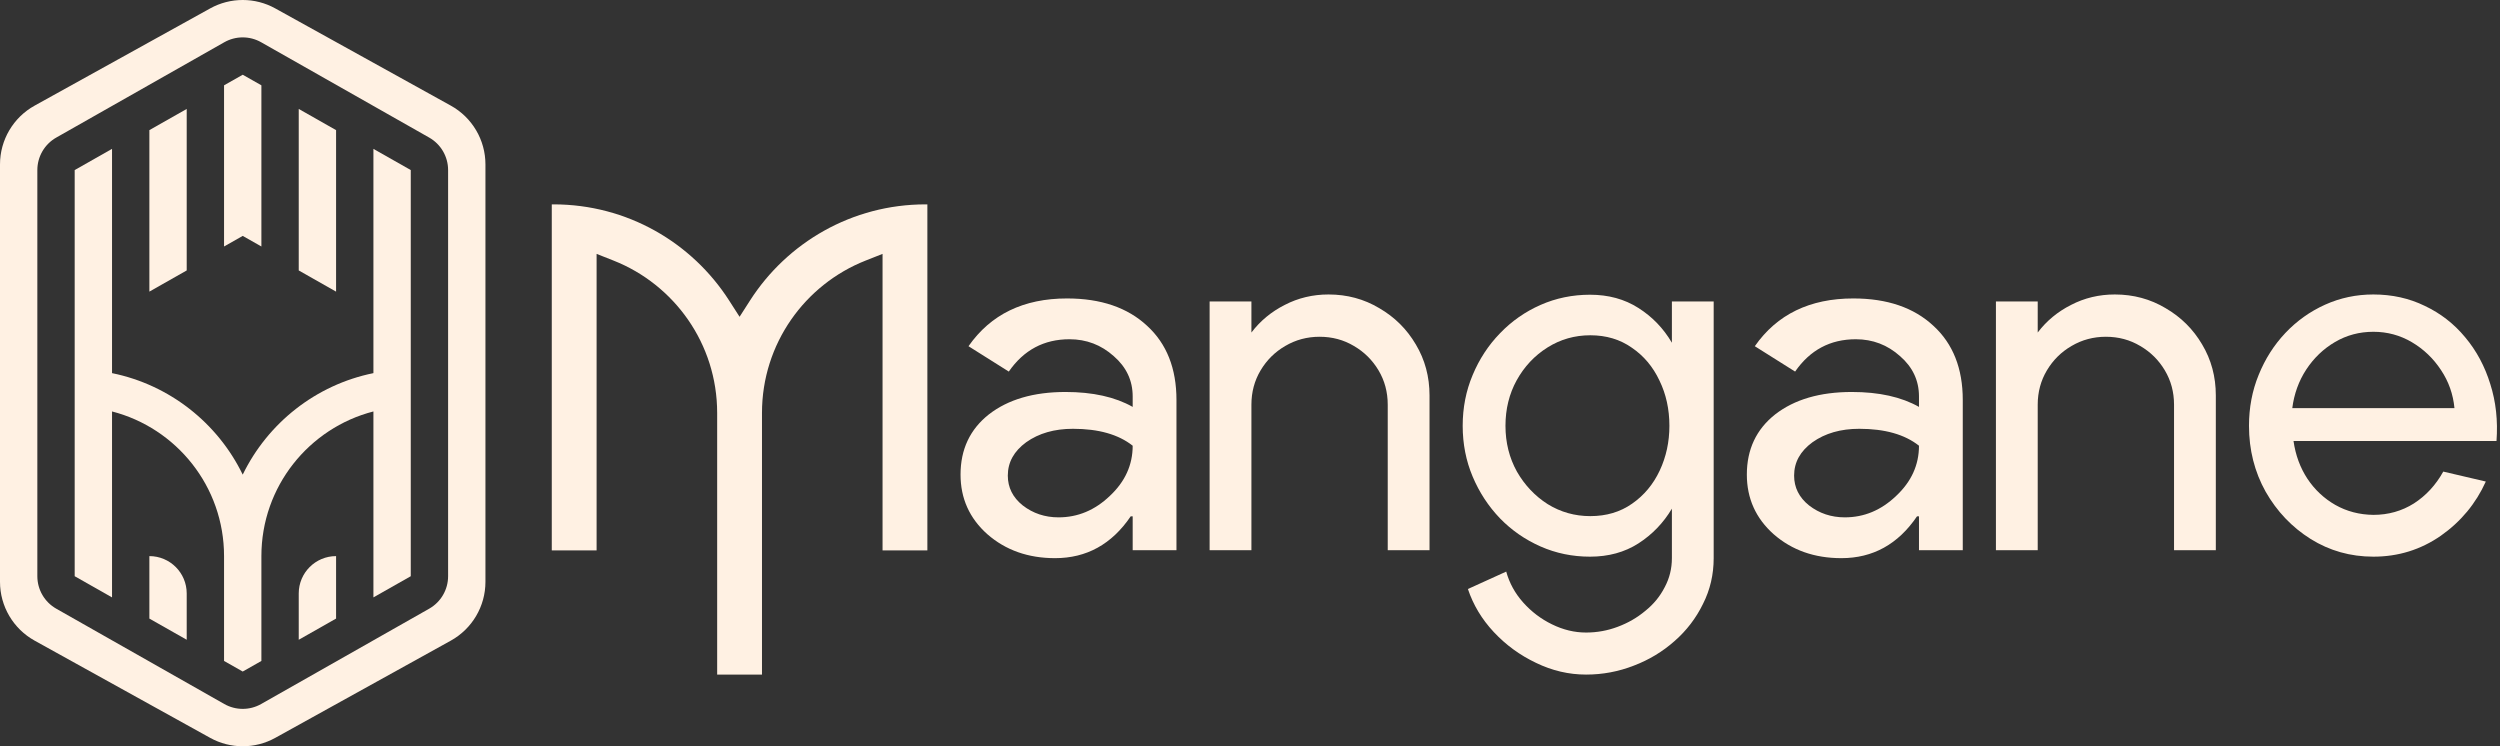 <svg width="603" height="180" viewBox="0 0 603 180" fill="none" xmlns="http://www.w3.org/2000/svg">
<rect x="0" y="0" width="603" height="180" fill="#333333" stroke="none"/>
<g clip-path="url(#clip0_496_5206)">
<path d="M99.076 138.983L90.069 144.092V99.241C74.53 103.241 63.048 117.346 63.048 134.134V159.42L58.545 161.975L54.041 159.42V134.134C54.041 117.346 42.559 103.241 27.021 99.241V144.092L18.014 138.983V41.018L27.021 35.908V90C40.928 92.823 52.509 102.056 58.545 114.48C64.58 102.056 76.161 92.823 90.069 90V35.908L99.076 41.018V138.983Z" fill="#FFF1E3"/>
<path d="M81.062 149.201V134.134C76.087 134.134 72.055 138.166 72.055 143.14V154.311L81.062 149.201Z" fill="#FFF1E3"/>
<path d="M45.034 143.14V154.311L36.028 149.201V134.134C41.002 134.134 45.034 138.166 45.034 143.14Z" fill="#FFF1E3"/>
<path d="M45.034 26.276V65.231L36.028 70.34V31.386L45.034 26.276Z" fill="#FFF1E3"/>
<path d="M63.048 20.58V59.454L58.545 56.9L54.041 59.454V20.58L58.545 18.026L63.048 20.58Z" fill="#FFF1E3"/>
<path d="M72.055 26.276V65.231L81.062 70.34V31.386L72.055 26.276Z" fill="#FFF1E3"/>
<path fill-rule="evenodd" clip-rule="evenodd" d="M117.089 140.342C117.089 146.237 113.889 151.668 108.732 154.524L66.4 177.97C61.513 180.676 55.577 180.676 50.69 177.97L8.357 154.524C3.2 151.668 0 146.237 0 140.342V39.658C0 33.763 3.2 28.332 8.357 25.476L50.69 2.03C55.577 -0.677 61.513 -0.677 66.4 2.03L108.732 25.476C113.889 28.332 117.089 33.763 117.089 39.658V140.342ZM103.52 33.183C106.34 34.783 108.082 37.775 108.082 41.017V138.982C108.082 142.225 106.34 145.217 103.52 146.816L62.989 169.809C60.232 171.372 56.857 171.372 54.1 169.809L13.57 146.816C10.749 145.217 9.007 142.225 9.007 138.982V41.017C9.007 37.775 10.749 34.783 13.57 33.183L54.1 10.191C56.857 8.628 60.232 8.628 62.989 10.191L103.52 33.183Z" fill="#FFF1E3"/>
<path fill-rule="evenodd" clip-rule="evenodd" d="M557.337 130.007C561.897 132.847 566.937 134.267 572.457 134.267C578.457 134.267 583.877 132.587 588.717 129.227C593.557 125.827 597.177 121.467 599.577 116.147L589.317 113.747C587.517 116.987 585.157 119.547 582.237 121.427C579.317 123.267 576.057 124.187 572.457 124.187C569.097 124.147 566.037 123.347 563.277 121.787C560.557 120.227 558.317 118.127 556.557 115.487C554.797 112.807 553.677 109.767 553.197 106.367H602.157C602.517 101.487 602.017 96.907 600.657 92.627C599.337 88.347 597.317 84.587 594.597 81.347C591.917 78.107 588.677 75.587 584.877 73.787C581.117 71.947 576.977 71.027 572.457 71.027C568.337 71.027 564.457 71.847 560.817 73.487C557.177 75.127 553.977 77.407 551.217 80.327C548.497 83.207 546.357 86.567 544.797 90.407C543.237 94.207 542.457 98.307 542.457 102.707C542.457 108.507 543.797 113.807 546.477 118.607C549.197 123.367 552.817 127.167 557.337 130.007ZM592.017 98.447H552.897C553.337 95.007 554.457 91.907 556.257 89.147C558.097 86.347 560.417 84.127 563.217 82.487C566.017 80.847 569.097 80.027 572.457 80.027C575.817 80.027 578.917 80.867 581.757 82.547C584.597 84.227 586.937 86.467 588.777 89.267C590.617 92.027 591.697 95.087 592.017 98.447Z" fill="#FFF1E3"/>
<path d="M534.457 95.387V132.707H524.377V97.607C524.377 94.567 523.637 91.807 522.157 89.327C520.677 86.847 518.697 84.887 516.217 83.447C513.737 81.967 510.977 81.227 507.937 81.227C504.937 81.227 502.177 81.967 499.657 83.447C497.177 84.887 495.197 86.847 493.717 89.327C492.237 91.807 491.497 94.567 491.497 97.607V132.707H481.417V72.707H491.497V80.207C493.617 77.407 496.297 75.187 499.537 73.547C502.777 71.867 506.297 71.027 510.097 71.027C514.577 71.027 518.657 72.127 522.337 74.327C526.057 76.487 528.997 79.407 531.157 83.087C533.357 86.767 534.457 90.867 534.457 95.387Z" fill="#FFF1E3"/>
<path fill-rule="evenodd" clip-rule="evenodd" d="M466.339 78.586C461.619 74.186 455.179 71.986 447.019 71.986C436.539 71.986 428.619 75.826 423.259 83.506L432.979 89.626C436.579 84.426 441.459 81.826 447.619 81.826C451.699 81.826 455.259 83.186 458.299 85.906C461.339 88.546 462.859 91.786 462.859 95.626V98.146C458.619 95.746 453.219 94.546 446.659 94.546C438.979 94.546 432.819 96.346 428.179 99.946C423.619 103.546 421.339 108.386 421.339 114.466C421.339 120.226 423.499 125.026 427.819 128.866C432.219 132.706 437.659 134.626 444.139 134.626C451.739 134.626 457.819 131.266 462.379 124.546H462.859V132.706H473.419V96.466C473.419 88.866 471.059 82.906 466.339 78.586ZM436.339 121.906C433.939 119.986 432.739 117.586 432.739 114.706C432.739 111.506 434.219 108.826 437.179 106.666C440.219 104.506 443.979 103.426 448.459 103.426C454.619 103.426 459.419 104.786 462.859 107.506C462.859 112.146 461.019 116.186 457.339 119.626C453.739 123.066 449.619 124.786 444.979 124.786C441.699 124.786 438.819 123.826 436.339 121.906Z" fill="#FFF1E3"/>
<path fill-rule="evenodd" clip-rule="evenodd" d="M403.26 72.708H413.34V134.628C413.34 138.588 412.48 142.268 410.76 145.668C409.08 149.108 406.8 152.088 403.92 154.608C401.04 157.168 397.76 159.148 394.08 160.548C390.4 161.988 386.56 162.708 382.56 162.708C378.4 162.708 374.38 161.768 370.5 159.888C366.62 158.048 363.22 155.568 360.3 152.448C357.42 149.368 355.34 145.908 354.06 142.068L363.3 137.868C364.06 140.628 365.42 143.108 367.38 145.308C369.38 147.548 371.7 149.308 374.34 150.588C377.02 151.908 379.76 152.568 382.56 152.568C385.2 152.568 387.74 152.108 390.18 151.188C392.66 150.268 394.88 148.988 396.84 147.348C398.84 145.748 400.4 143.848 401.52 141.648C402.68 139.488 403.26 137.148 403.26 134.628V122.688C401.22 126.128 398.52 128.928 395.16 131.088C391.84 133.208 387.96 134.268 383.52 134.268C379.28 134.268 375.3 133.448 371.58 131.808C367.86 130.168 364.6 127.908 361.8 125.028C359 122.108 356.8 118.748 355.2 114.948C353.6 111.148 352.8 107.068 352.8 102.708C352.8 98.348 353.6 94.268 355.2 90.468C356.8 86.628 359 83.268 361.8 80.388C364.6 77.468 367.86 75.188 371.58 73.548C375.3 71.908 379.28 71.088 383.52 71.088C387.96 71.088 391.84 72.148 395.16 74.268C398.52 76.388 401.22 79.188 403.26 82.668V72.708ZM383.58 124.488C387.46 124.488 390.82 123.488 393.66 121.488C396.54 119.488 398.76 116.828 400.32 113.508C401.88 110.188 402.66 106.588 402.66 102.708C402.66 98.708 401.86 95.068 400.26 91.788C398.7 88.468 396.48 85.828 393.6 83.868C390.76 81.868 387.42 80.868 383.58 80.868C379.82 80.868 376.38 81.848 373.26 83.808C370.14 85.768 367.66 88.408 365.82 91.728C364.02 95.008 363.12 98.668 363.12 102.708C363.12 106.748 364.04 110.428 365.88 113.748C367.76 117.028 370.24 119.648 373.32 121.608C376.44 123.528 379.86 124.488 383.58 124.488Z" fill="#FFF1E3"/>
<path d="M344.801 132.707V95.387C344.801 90.867 343.701 86.767 341.501 83.087C339.341 79.407 336.401 76.487 332.681 74.327C329.001 72.127 324.921 71.027 320.441 71.027C316.641 71.027 313.121 71.867 309.881 73.547C306.641 75.187 303.961 77.407 301.841 80.207V72.707H291.761V132.707H301.841V97.607C301.841 94.567 302.581 91.807 304.061 89.327C305.541 86.847 307.521 84.887 310.001 83.447C312.521 81.967 315.281 81.227 318.281 81.227C321.321 81.227 324.081 81.967 326.561 83.447C329.041 84.887 331.021 86.847 332.501 89.327C333.981 91.807 334.721 94.567 334.721 97.607V132.707H344.801Z" fill="#FFF1E3"/>
<path fill-rule="evenodd" clip-rule="evenodd" d="M257.363 71.986C265.523 71.986 271.963 74.186 276.683 78.586C281.403 82.906 283.763 88.866 283.763 96.466V132.706H273.203V124.546H272.723C268.163 131.266 262.083 134.626 254.483 134.626C248.003 134.626 242.563 132.706 238.163 128.866C233.843 125.026 231.683 120.226 231.683 114.466C231.683 108.386 233.963 103.546 238.523 99.946C243.163 96.346 249.323 94.546 257.003 94.546C263.563 94.546 268.963 95.746 273.203 98.146V95.626C273.203 91.786 271.683 88.546 268.643 85.906C265.603 83.186 262.043 81.826 257.963 81.826C251.803 81.826 246.923 84.426 243.323 89.626L233.603 83.506C238.963 75.826 246.883 71.986 257.363 71.986ZM243.083 114.706C243.083 117.586 244.283 119.986 246.683 121.906C249.163 123.826 252.043 124.786 255.323 124.786C259.963 124.786 264.083 123.066 267.683 119.626C271.363 116.186 273.203 112.146 273.203 107.506C269.763 104.786 264.963 103.426 258.803 103.426C254.323 103.426 250.563 104.506 247.523 106.666C244.563 108.826 243.083 111.506 243.083 114.706Z" fill="#FFF1E3"/>
<path d="M143.9 132.75V61.237L148.003 62.859C162.626 68.638 172.98 82.908 172.98 99.605V162.707H183.791V99.605C183.791 82.908 194.145 68.638 208.768 62.859L212.871 61.237V132.75H223.682V49.293H223.263C205.482 49.293 189.856 58.524 180.911 72.472L178.386 76.41L175.86 72.472C166.915 58.524 151.289 49.293 133.509 49.293H133.089V132.75H143.9Z" fill="#FFF1E3"/>
</g>
<defs>
<clipPath id="clip0_496_5206">
<rect width="602.269" height="180" fill="white"/>
</clipPath>
</defs>
</svg>

